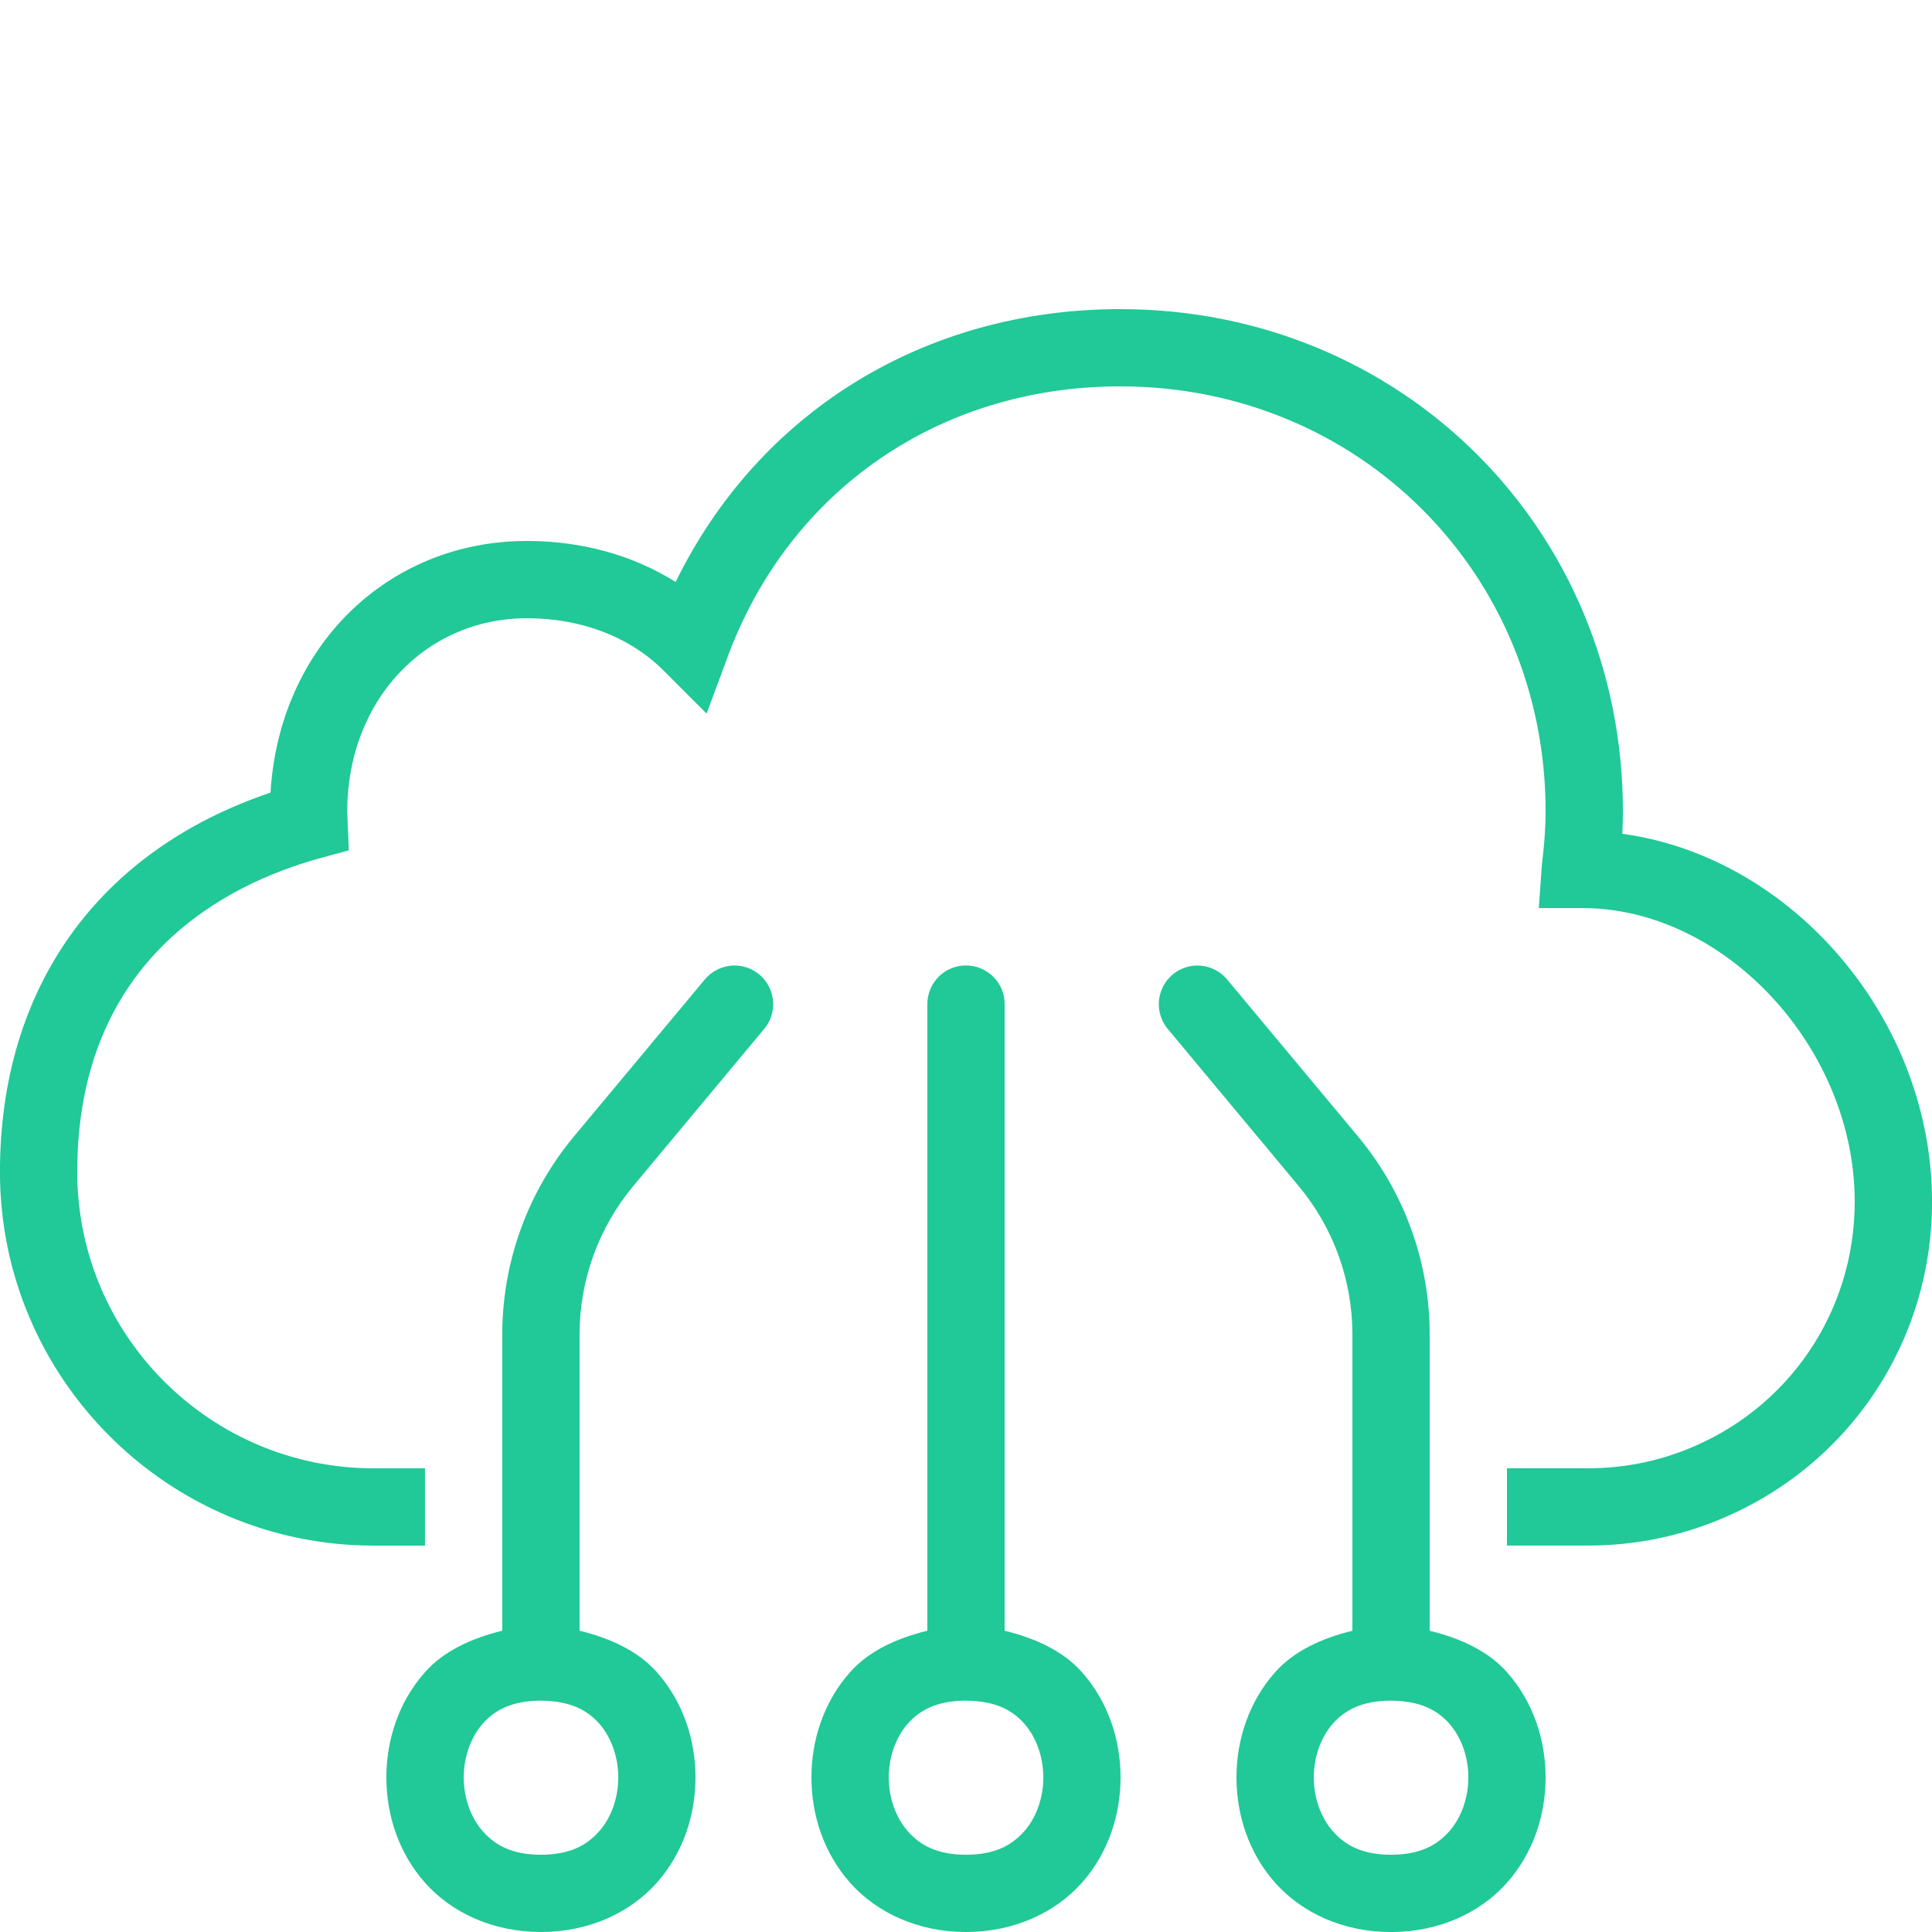 <svg version="1.1" xmlns="http://www.w3.org/2000/svg" xmlns:xlink="http://www.w3.org/1999/xlink" width="50px" height="50px" viewBox="0,0,256,256"><g fill="#20c997" fill-rule="nonzero" stroke="none" stroke-width="1" stroke-linecap="butt" stroke-linejoin="miter" stroke-miterlimit="10" stroke-dasharray="" stroke-dashoffset="0" font-family="none" font-weight="none" font-size="none" text-anchor="none" style="mix-blend-mode: normal"><g transform="scale(5.12,5.12)"><path d="M28.992,8c-5.066,0 -9.363,2.672 -11.506,7.062c-1.1,-0.692 -2.425,-1.062 -3.846,-1.062c-3.637,0 -6.416,2.767 -6.639,6.512c-4.461,1.508 -7.002,5.048 -7.002,9.818c0,5.331 4.338,9.67 9.67,9.67h1.33v-2h-1.33c-4.229,0 -7.67,-3.441 -7.67,-7.67c0,-5.556 3.926,-7.469 6.266,-8.115l0.762,-0.209l-0.041,-1.006c0,-2.851 2.001,-5 4.654,-5c1.408,0 2.666,0.484 3.543,1.363l1.104,1.105l0.543,-1.465c1.598,-4.319 5.492,-7.004 10.162,-7.004c6.172,0 11.008,4.832 11.008,11c0,0.415 -0.031,0.854 -0.096,1.381l-0.08,1.121h1.131c3.687,0 7.045,3.621 7.045,7.598c0,2.853 -1.714,5.373 -4.367,6.42c-0.807,0.319 -1.66,0.48 -2.535,0.48h-2.098v2h2.098c1.127,0 2.228,-0.207 3.27,-0.619c3.422,-1.35 5.633,-4.601 5.633,-8.281c0,-4.729 -3.616,-8.92 -8.016,-9.521c0.01,-0.198 0.016,-0.39 0.016,-0.578c0,-7.29 -5.714,-13 -13.008,-13zM24.984,24.986c-0.552,0.009 -0.992,0.462 -0.984,1.014v16.203c-0.796,0.194 -1.514,0.526 -1.998,1.07c-0.683,0.769 -1.002,1.754 -1.002,2.727c0,0.972 0.319,1.958 1.002,2.727c0.683,0.769 1.748,1.273 2.998,1.273c1.25,0 2.315,-0.505 2.998,-1.273c0.683,-0.769 1.002,-1.754 1.002,-2.727c0,-0.972 -0.319,-1.958 -1.002,-2.727c-0.484,-0.544 -1.202,-0.876 -1.998,-1.07v-16.203c0.004,-0.27 -0.102,-0.531 -0.294,-0.722c-0.191,-0.191 -0.452,-0.296 -0.722,-0.292zM18.988,24.988c-0.294,0.006 -0.571,0.142 -0.756,0.371l-3.379,4.053c-1.198,1.438 -1.854,3.25 -1.854,5.121v7.67c-0.796,0.194 -1.514,0.526 -1.998,1.07c-0.683,0.769 -1.002,1.754 -1.002,2.727c0,0.972 0.319,1.958 1.002,2.727c0.683,0.769 1.748,1.273 2.998,1.273c1.25,0 2.315,-0.505 2.998,-1.273c0.683,-0.769 1.002,-1.754 1.002,-2.727c0,-0.972 -0.319,-1.958 -1.002,-2.727c-0.484,-0.544 -1.202,-0.876 -1.998,-1.07v-7.67c0,-1.403 0.492,-2.761 1.391,-3.84l3.377,-4.053c0.258,-0.299 0.315,-0.722 0.147,-1.079c-0.168,-0.357 -0.531,-0.582 -0.926,-0.573zM30.98,24.988c-0.389,0.004 -0.741,0.233 -0.901,0.588c-0.16,0.354 -0.101,0.77 0.153,1.065l3.377,4.053c0.899,1.079 1.391,2.435 1.391,3.84v7.67c-0.796,0.194 -1.514,0.526 -1.998,1.07c-0.683,0.769 -1.002,1.754 -1.002,2.727c0,0.972 0.319,1.958 1.002,2.727c0.683,0.769 1.748,1.273 2.998,1.273c1.25,0 2.315,-0.505 2.998,-1.273c0.683,-0.769 1.002,-1.754 1.002,-2.727c0,-0.972 -0.319,-1.958 -1.002,-2.727c-0.484,-0.544 -1.202,-0.876 -1.998,-1.07v-7.67c0,-1.872 -0.656,-3.684 -1.854,-5.121l-3.379,-4.053c-0.192,-0.237 -0.482,-0.374 -0.787,-0.371zM13.971,44.012c0.02,0.001 0.04,0.002 0.061,0.002c0.721,0.01 1.161,0.239 1.471,0.588c0.317,0.356 0.498,0.871 0.498,1.398c0,0.528 -0.181,1.042 -0.498,1.398c-0.317,0.356 -0.752,0.602 -1.502,0.602c-0.75,0 -1.185,-0.245 -1.502,-0.602c-0.317,-0.356 -0.498,-0.871 -0.498,-1.398c0,-0.528 0.181,-1.042 0.498,-1.398c0.311,-0.349 0.749,-0.581 1.473,-0.59zM24.971,44.012c0.02,0.001 0.04,0.002 0.061,0.002c0.721,0.01 1.161,0.239 1.471,0.588c0.317,0.356 0.498,0.871 0.498,1.398c0,0.528 -0.181,1.042 -0.498,1.398c-0.317,0.356 -0.752,0.602 -1.502,0.602c-0.75,0 -1.185,-0.245 -1.502,-0.602c-0.317,-0.356 -0.498,-0.871 -0.498,-1.398c0,-0.528 0.181,-1.042 0.498,-1.398c0.311,-0.349 0.749,-0.581 1.473,-0.59zM35.971,44.012c0.02,0.001 0.04,0.002 0.061,0.002c0.721,0.01 1.161,0.239 1.471,0.588c0.317,0.356 0.498,0.871 0.498,1.398c0,0.528 -0.181,1.042 -0.498,1.398c-0.317,0.356 -0.752,0.602 -1.502,0.602c-0.75,0 -1.185,-0.245 -1.502,-0.602c-0.317,-0.356 -0.498,-0.871 -0.498,-1.398c0,-0.528 0.181,-1.042 0.498,-1.398c0.311,-0.349 0.749,-0.581 1.473,-0.59z"></path></g></g></svg>